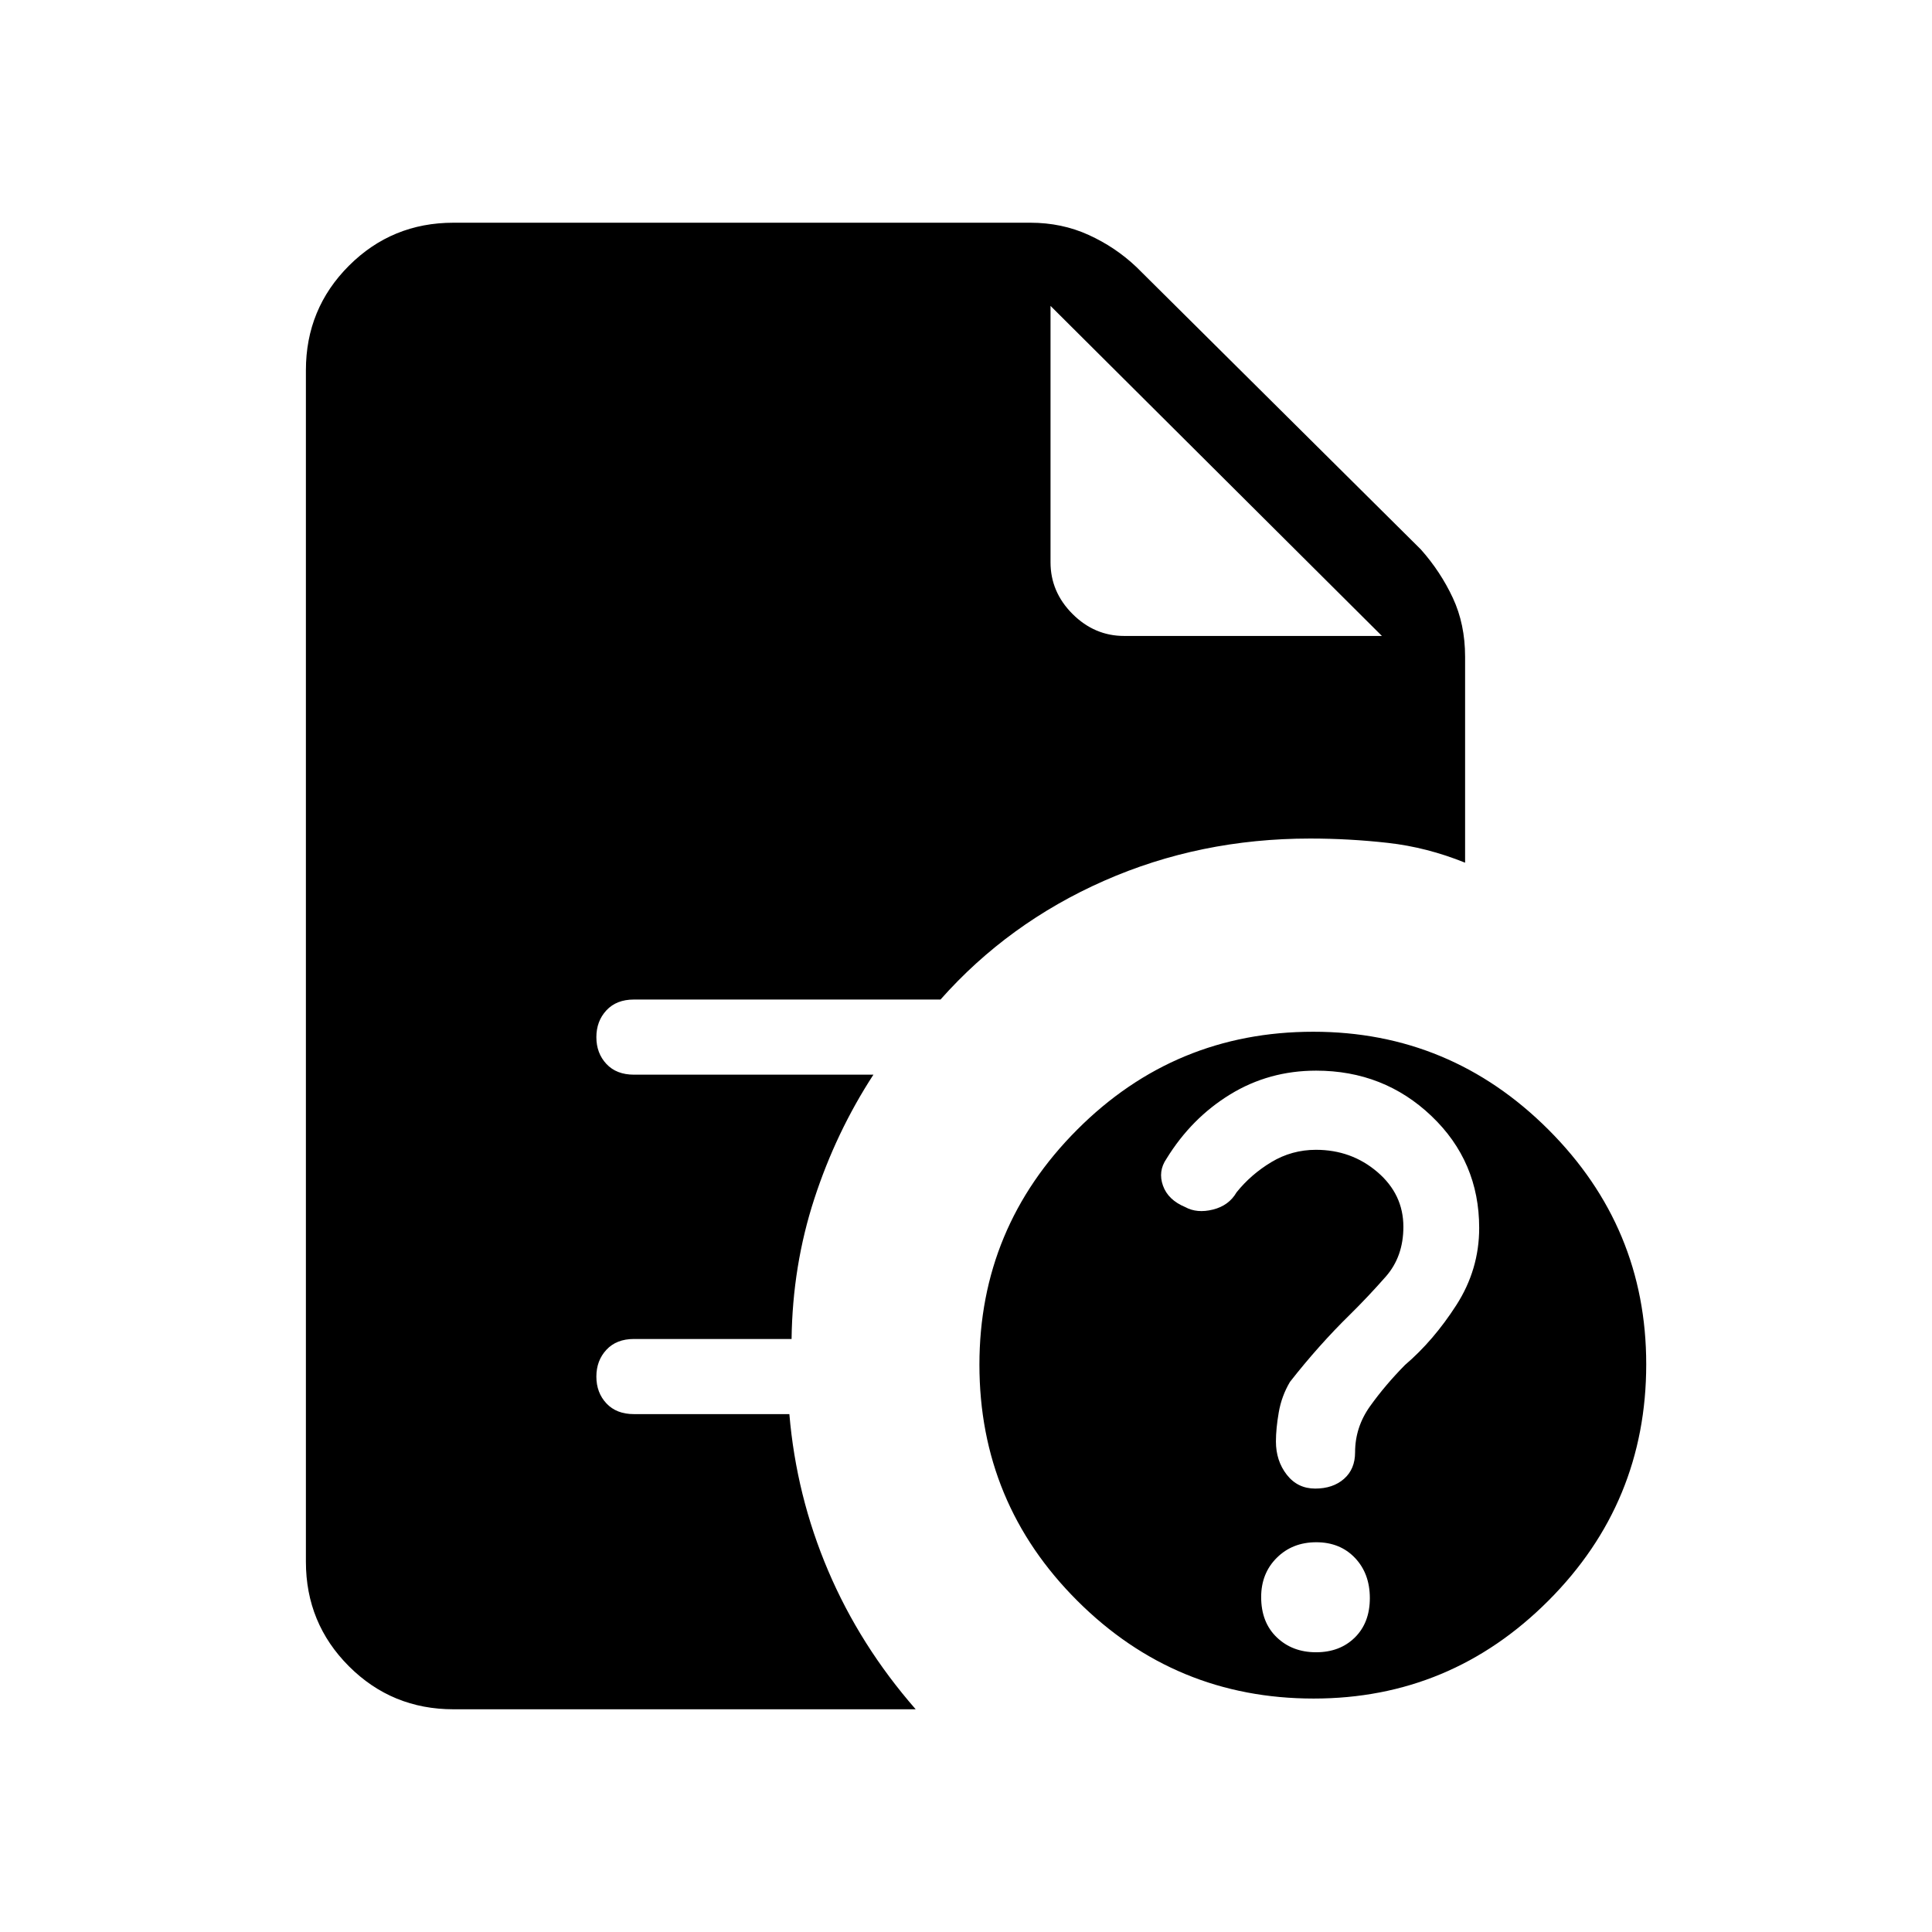 <svg xmlns="http://www.w3.org/2000/svg" height="40" viewBox="0 96 960 960" width="40"><path d="M653.964 916.999q11.83 0 19.266-7.345 7.436-7.346 7.436-19.564 0-12.219-7.4-19.988-7.399-7.769-19.23-7.769t-19.6 7.717q-7.77 7.718-7.77 19.526 0 12.552 7.734 19.988 7.733 7.435 19.564 7.435ZM653.961 628q-23.394 0-42.662 11.788-19.268 11.789-31.674 31.976-4.292 6.236-1.757 13.359t11.062 10.666q5.832 3.211 13.76 1.244 7.929-1.966 11.753-8.577 7.157-8.923 17.307-15.023 10.151-6.1 22.146-6.1 17.624 0 30.53 11.047 12.907 11.048 12.907 27.21 0 14.795-8.733 24.733-8.734 9.938-17.934 19.01-7.508 7.334-15.087 15.833-7.579 8.5-14.61 17.5-4.151 7-5.56 15.115Q634 805.896 634 812.254q0 9.579 5.37 16.496 5.37 6.916 14.13 6.916 8.833 0 14.333-4.837 5.5-4.838 5.5-13.171 0-12.524 7.5-22.995 7.5-10.472 17.3-20.412 14.133-12.054 25.5-29.728 11.366-17.675 11.366-38.352 0-33.015-23.677-55.593Q687.644 628 653.961 628Zm-1.205 312q-68.763 0-117.426-48.574t-48.663-117.337q0-68.096 48.573-116.759 48.574-48.663 117.337-48.663 68.096 0 116.759 48.574 48.663 48.573 48.663 116.669 0 68.763-48.573 117.426Q720.852 940 652.756 940ZM558.6 412h128.067L522 248l164.667 164L522 248v127.4q0 14.746 10.927 25.673Q543.854 412 558.6 412ZM225.333 945.333q-30.583 0-51.958-21.375T152 872V280q0-30.583 21.375-51.958t51.958-21.375H512q15.598 0 28.921 6.058 13.323 6.058 23.746 15.942L706 369q9.826 11.065 15.913 24.115Q728 406.164 728 422.333v102.334q-19-7.667-38.278-9.833-19.278-2.167-38.722-2.167-54.815 0-102.407 21-47.593 21-81.26 59H314.978q-8.678 0-13.661 5.368-4.984 5.369-4.984 13.333 0 7.965 4.984 13.299Q306.3 630 315 630h119q-18.571 28.525-29.386 61.727-10.814 33.202-11.281 69.606H315q-8.7 0-13.683 5.369-4.984 5.368-4.984 13.333t4.984 13.298q4.983 5.333 13.683 5.333h77.23q3.437 40.581 19.27 77.791 15.833 37.209 43.5 68.876H225.333Z"/></svg>